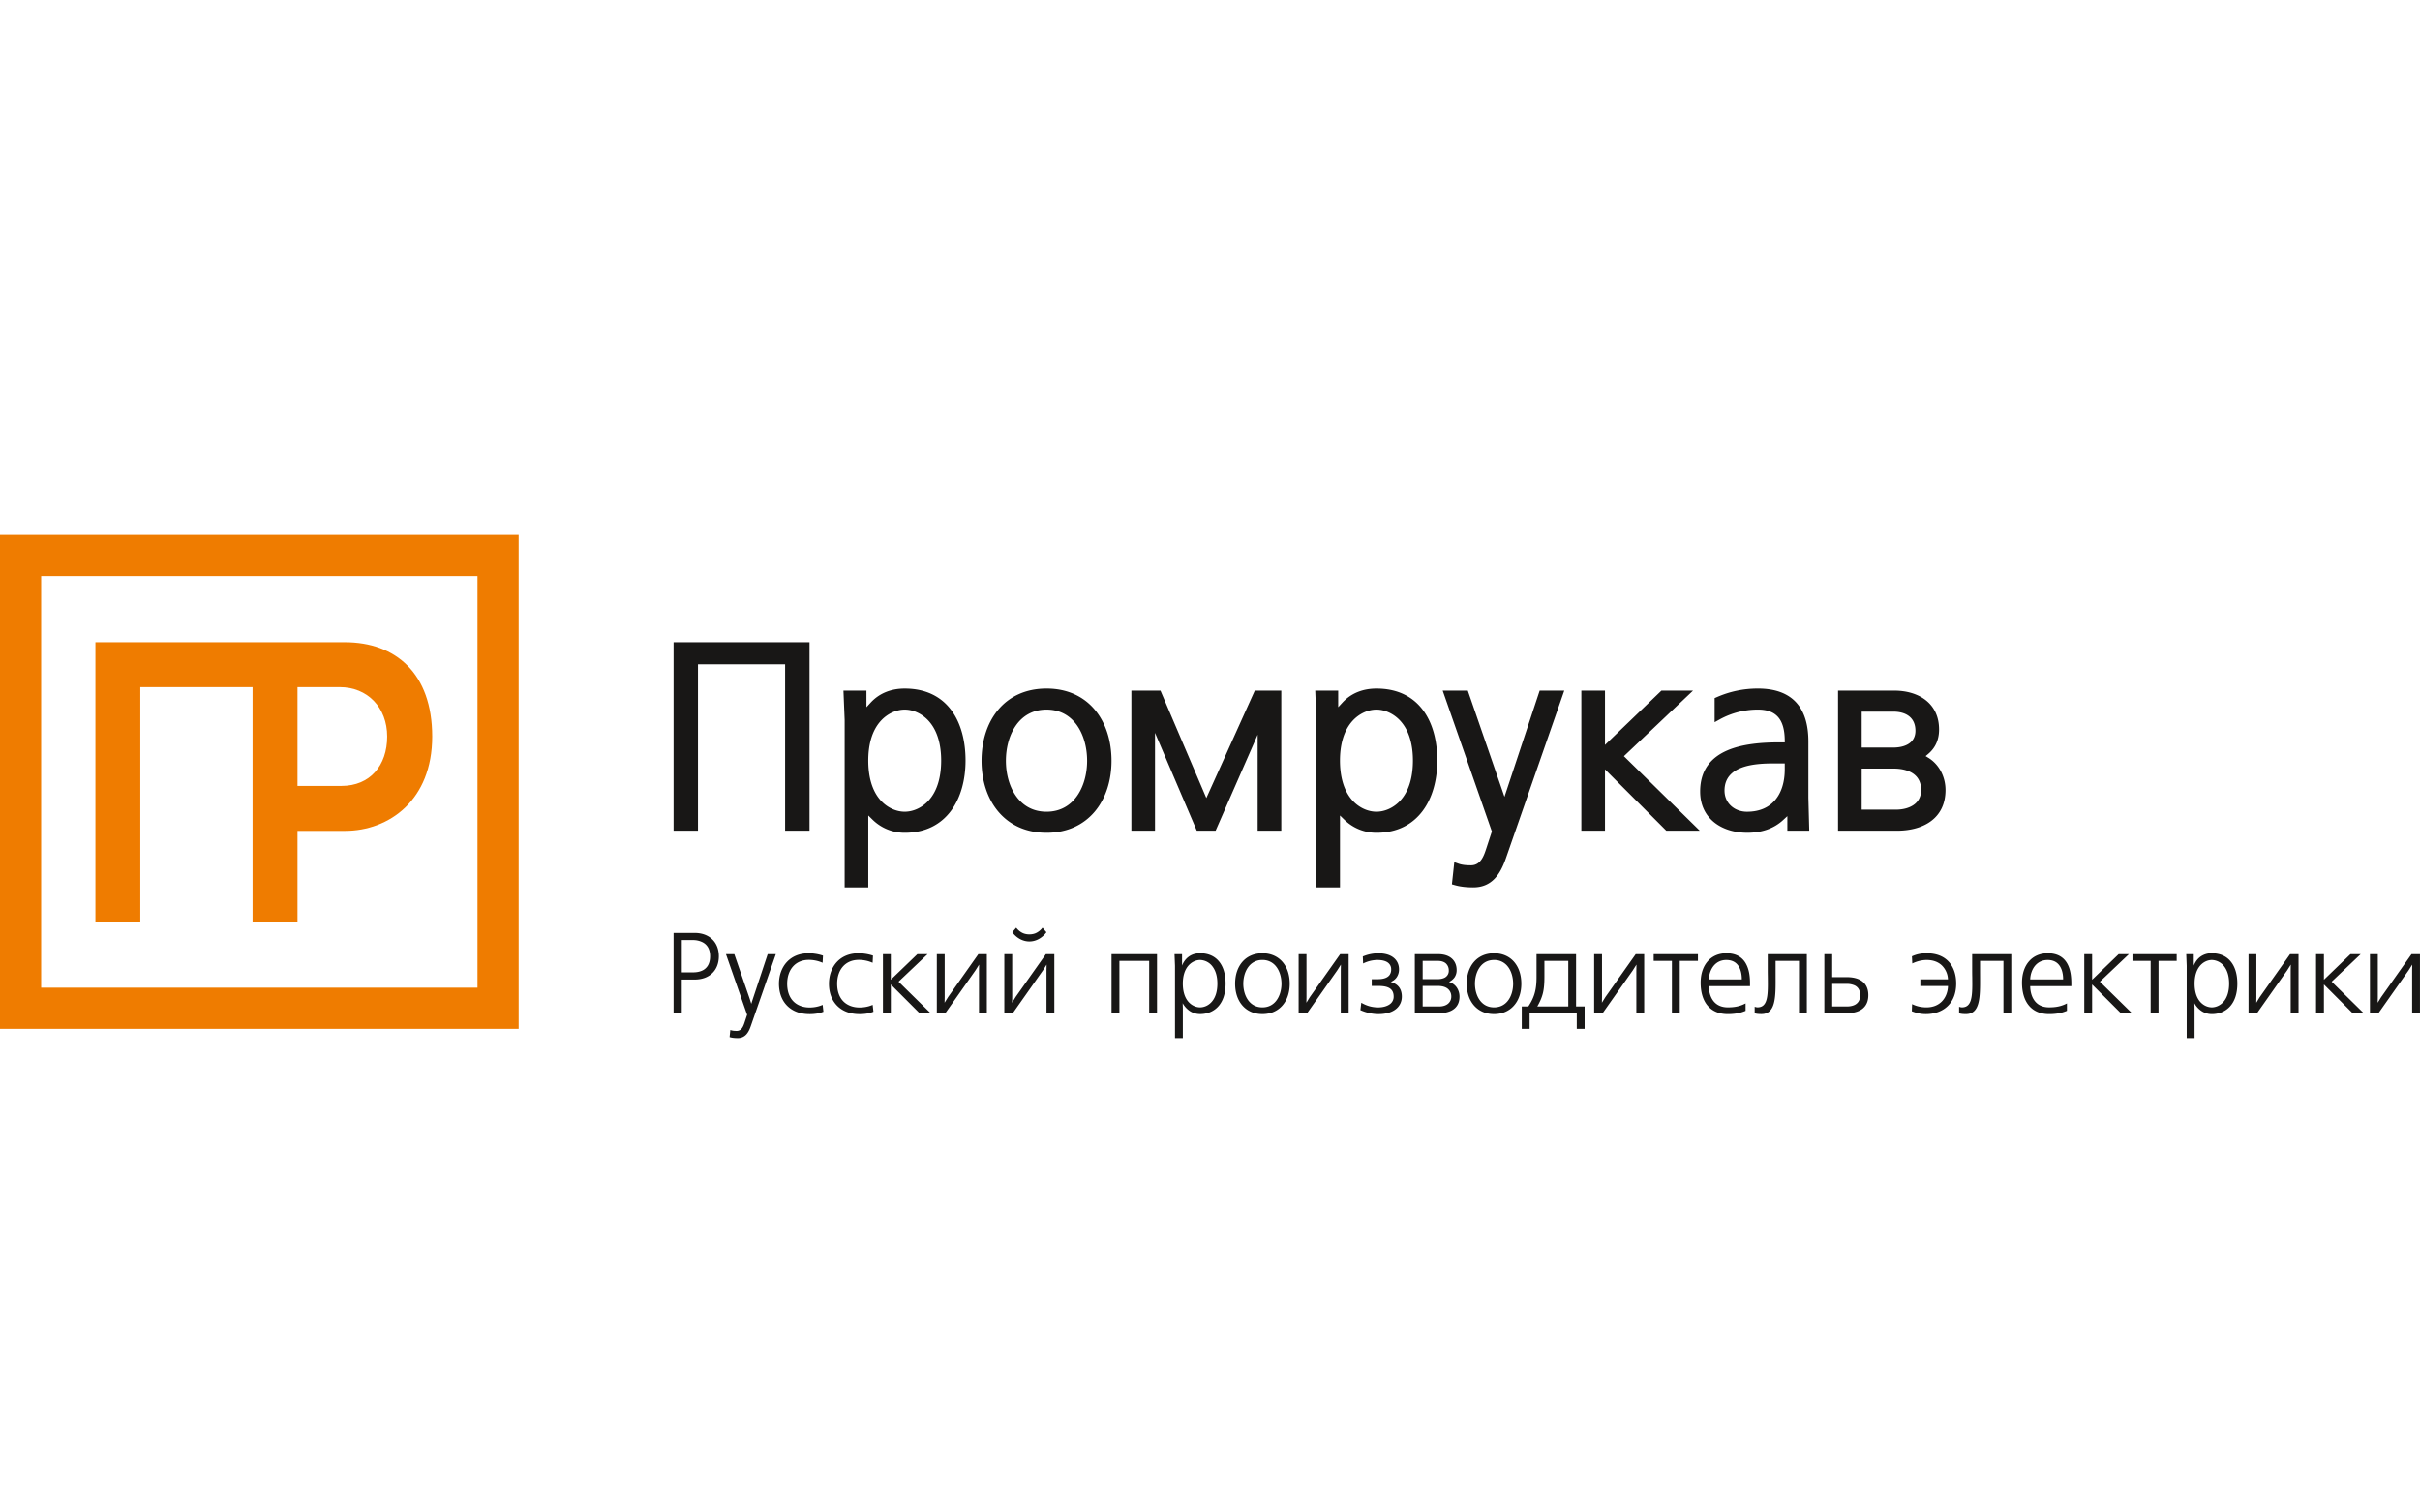 <svg xmlns="http://www.w3.org/2000/svg" viewBox="0 0 160 100"><path fill="#EF7C00" d="M2.721 65.303h28.848V38.087H2.721v27.216zm22.877-16.606c0-1.927-1.301-3.266-3.139-3.266h-2.79v6.532h2.898c1.907 0 3.031-1.359 3.031-3.266m-2.79-6.235c3.343 0 5.768 2.051 5.768 6.235 0 4.206-2.848 6.235-5.768 6.235h-3.139v5.996h-2.97V45.431H9.277v15.498H6.309V42.462h16.499zM0 35.366h34.291v32.659H0V35.366z"/><path fill="#181716" d="M156.691 66.966v-3.879h.52v2.849l-.008.361.235-.381h.002l1.992-2.818.007-.01h.559v3.9h-.517v-2.85l.006-.361-.236.373-.001.002-1.99 2.826-.009.01h-.56v-.022zm-3.563 0v-3.879h.52V64.778l1.75-1.686.007-.006h.674l-.042.04-1.876 1.78 2.079 2.043.041.039H155.545l-.006-.008-1.891-1.892v1.899h-.519l-.001-.021zm-4.464 0v-3.879h.518v2.849l-.006.361.233-.381h.002l1.991-2.818.007-.01h.561v3.9h-.519v-2.85l.007-.361-.235.373-.001.002-1.991 2.826-.009.01h-.558v-.022zm-3.262-3.043c-.179.244-.305.603-.305 1.11 0 .514.124.875.303 1.119.243.332.583.451.836.451.255 0 .596-.119.839-.451.178-.244.305-.605.305-1.119 0-.508-.127-.866-.305-1.11a1.064 1.064 0 00-.839-.452c-.253 0-.593.122-.834.452m-.307 2.721v1.99h-.52v-4.779l-.029-.745-.001-.023H145.043v.754c.08-.196.217-.427.447-.591a1.24 1.24 0 01.748-.223c.535 0 .954.189 1.238.531.293.349.447.854.447 1.475 0 .659-.174 1.139-.445 1.463-.319.382-.772.552-1.24.552-.254 0-.482-.072-.677-.198a1.498 1.498 0 01-.478-.521l.012.315zm-4.106-3.136V63.087h2.924V63.531H142.712V66.988h-.52v-3.457h-1.204l.001-.023zm-3.186 3.458v-3.879h.519V64.778l1.749-1.686.008-.006h.675l-.041.04-1.877 1.78 2.08 2.043.04.039H140.222l-.007-.008-1.893-1.892v1.899h-.518l-.001-.021zm-3.232-3.142c-.218.248-.332.596-.344.931h2.177l.001-.026c0-.172-.022-.482-.159-.752-.134-.267-.38-.494-.829-.505h-.035c-.349-.001-.62.14-.811.352m2.376 1.201v.173H134.228v.004c0 .236.049.584.228.873.176.287.482.52.998.527h.03c.194 0 .384-.012.574-.05a2.14 2.14 0 00.565-.194l.034-.018v.489l-.015.007a2.596 2.596 0 01-.584.169 3.643 3.643 0 01-.582.043c-.561 0-1.012-.189-1.32-.548-.303-.352-.47-.866-.47-1.527 0-.601.171-1.079.46-1.411.301-.348.733-.535 1.238-.535.729 0 1.12.332 1.329.75.207.414.234.913.234 1.248m-6.556-.855V63.086h2.585v3.901h-.517V63.53h-1.547v.691l.001.357c.007 1.324.014 2.469-.935 2.469-.07 0-.145-.002-.219-.008a1.238 1.238 0 01-.215-.039l-.017-.004V66.566l.03.008a.503.503 0 00.16.029c.612 0 .682-.646.682-1.56l-.003-.409c-.003-.15-.005-.306-.005-.464m-8.315.879h-.938v1.496h.938c.104 0 .333-.004.535-.099.2-.095.375-.281.375-.653 0-.365-.173-.55-.371-.645a1.297 1.297 0 00-.539-.099m-1.458 1.916v-3.878h.519v1.519h.975c.143 0 .493.006.81.155.319.151.604.45.604 1.032 0 .586-.286.887-.606 1.038-.317.149-.669.155-.808.155h-1.496v-.021h.002zm-3.743-2.795V63.086H119.46v3.899h-.519V63.53h-1.546v1.048c.007 1.322.015 2.467-.934 2.467-.072 0-.144-.002-.217-.008h-.001a1.221 1.221 0 01-.215-.037l-.016-.006V66.563l.03.008a.381.381 0 00.079.021v.001a.445.445 0 00.079.009c.613 0 .683-.646.683-1.56l-.003-.409c-.002-.149-.005-.305-.005-.463m-3.546-.346c-.219.248-.333.596-.345.93h2.177v-.023c0-.172-.023-.484-.157-.754-.133-.267-.381-.495-.832-.505l-.034-.001c-.351 0-.619.14-.809.353m2.375 1.201v.173h-2.722v.004c0 .236.05.584.228.873.176.287.486.52 1.001.528h.029c.193 0 .383-.013.573-.05.189-.037.377-.1.563-.195l.035-.018v.49l-.015.007a2.541 2.541 0 01-.584.168 3.535 3.535 0 01-.583.043c-.56 0-1.011-.189-1.32-.548-.302-.351-.469-.865-.469-1.526 0-.6.171-1.079.461-1.412h-.001c.302-.348.735-.535 1.24-.535.727 0 1.12.332 1.327.752.209.412.237.911.237 1.246m-6.369-1.517V63.087h2.925V63.531H111.059v3.455h-.519v-3.455h-1.204v-.023h-.001zm-3.936 3.457v-3.878h.519v2.849l-.007.359.235-.379 1.992-2.818.007-.01h.562V66.986h-.519v-2.848l.007-.361-.236.373v.002l-1.993 2.826-.006.008h-.56v-.021h-.001zm-3.382-1.33c-.07.296-.188.576-.378.91h2.05v-3.014h-1.579v1.059c-.001.415-.023.738-.093 1.045m-.428-1.053v-1.496h2.614v3.459H104.768v1.48h-.519v-1.039h-3.118v1.039h-.518v-1.48h.431c.219-.326.356-.623.436-.932.083-.312.109-.642.109-1.031m-3.709-.689c-.249.308-.362.741-.362 1.148 0 .402.112.836.363 1.143.203.252.5.42.9.42.398 0 .695-.168.9-.42.248-.307.361-.74.361-1.143 0-.407-.112-.841-.361-1.148a1.112 1.112 0 00-.9-.422c-.401 0-.699.169-.901.422m-.41 2.601c-.314-.35-.496-.852-.496-1.453 0-.607.18-1.11.495-1.462.314-.353.767-.552 1.311-.552.543 0 .996.199 1.311.552.313.352.493.854.493 1.462 0 .602-.181 1.104-.496 1.453-.315.354-.767.553-1.308.553-.54 0-.994-.199-1.31-.553m-2.412-1.309h-.997v1.36h1.074c.268 0 .462-.07.594-.176a.601.601 0 00.224-.479.646.646 0 00-.236-.521c-.142-.113-.356-.184-.659-.184m0-1.654h-.997v1.208h.997c.038 0 .223 0 .397-.071a.505.505 0 00.333-.498.624.624 0 00-.196-.474c-.112-.096-.28-.165-.534-.165m-1.516 3.434v-3.878h1.548c.39 0 .685.105.885.277.224.191.332.467.332.77a.838.838 0 01-.143.492.977.977 0 01-.365.299.904.904 0 01.491.331c.131.174.206.396.206.636 0 .545-.29.82-.601.958a1.843 1.843 0 01-.721.138h-1.63v-.021h-.002zm-2.45-1.78h-.399V64.741h.399c.442 0 .665-.126.774-.269a.6.6 0 00.112-.377.532.532 0 00-.228-.459c-.157-.11-.39-.164-.667-.164-.181 0-.346.023-.5.061a2.293 2.293 0 00-.429.155l-.032.015v-.035l-.018-.412v-.018l.016-.006c.172-.068.34-.121.504-.152.175-.036.343-.051.503-.051.445 0 .773.106.995.277.257.198.375.48.375.781a.913.913 0 01-.155.529.85.85 0 01-.397.307c.176.045.389.139.541.328.117.148.198.354.198.64 0 .329-.136.636-.427.853-.254.188-.626.305-1.128.305-.156 0-.356-.016-.584-.066a3.131 3.131 0 01-.584-.19l-.017-.006.002-.018.053-.437.005-.035.03.018c.172.096.347.17.528.219.18.048.371.072.572.072.262 0 .545-.063.743-.203a.602.602 0 00.266-.512c0-.302-.12-.477-.308-.577-.191-.103-.457-.129-.743-.129m-5.232 1.78v-3.878h.519v2.849l-.007.359.235-.379 1.991-2.818.007-.01h.562V66.986h-.52v-2.848l.008-.361-.238.373v.002l-1.989 2.826-.01.008h-.558v-.021zm-3.296-3.072c-.249.308-.363.741-.363 1.148 0 .402.113.836.363 1.143.205.252.501.42.9.42s.695-.168.899-.42c.248-.307.363-.74.363-1.143 0-.407-.114-.841-.362-1.148a1.113 1.113 0 00-.9-.422 1.11 1.11 0 00-.9.422m-.409 2.601c-.314-.35-.494-.852-.494-1.453 0-.607.179-1.11.493-1.462.314-.353.766-.552 1.311-.552.543 0 .996.199 1.311.552.314.352.494.854.494 1.462 0 .602-.182 1.104-.496 1.453-.315.354-.768.553-1.309.553-.542 0-.995-.199-1.31-.553m-3.646-2.571c-.179.243-.306.603-.306 1.11 0 .514.127.875.304 1.119.242.332.584.451.838.451s.594-.119.836-.451c.179-.244.306-.605.306-1.119 0-.507-.128-.867-.306-1.11a1.06 1.06 0 00-.836-.452c-.253 0-.593.122-.836.452m-.305 2.72v1.99h-.518v-4.779l-.03-.745-.001-.023H78.152v.754c.079-.196.216-.427.447-.591.183-.133.427-.223.748-.223.534 0 .953.189 1.239.531.292.348.445.854.445 1.475 0 .658-.175 1.137-.444 1.461-.317.382-.771.553-1.239.553a1.24 1.24 0 01-.678-.197 1.513 1.513 0 01-.477-.523l.011.317zm-4.714.322v-3.878h3.007v3.899h-.518v-3.455h-1.968v3.455h-.519l-.002-.021zm-6.044-4.875a1.55 1.55 0 01-.505-.439l-.011-.015.011-.015.228-.263.016-.021.019.021c.158.191.323.297.471.354.147.055.282.065.382.065s.235-.01.383-.065c.147-.058.312-.163.47-.354l.017-.021.019.021.226.263.011.015-.009.015c-.14.187-.313.336-.506.439-.188.101-.396.156-.61.156s-.424-.056-.612-.156m-1.044 4.875v-3.878h.52v2.849l-.007.359.234-.379 1.992-2.818.007-.01h.56V66.986h-.518v-2.848l.008-.361-.237.373-.001.002-1.992 2.826-.007.008h-.56v-.021h.001zm-4.463 0v-3.878h.519v2.849l-.007.359.236-.379 1.99-2.818.007-.01h.562V66.986h-.519v-2.848l.007-.361-.236.373v.002l-1.99 2.826-.008.008h-.561v-.021zm-3.563 0v-3.878h.52V64.776l1.75-1.684.006-.006h.676l-.042.04-1.877 1.779 2.08 2.043.04.038H60.796l-.007-.006-1.892-1.892V66.985h-.519v-.021h-.002zm-1.231-3.912c.158.02.348.057.557.125l.017.006-.002.018-.021.421-.005.032-.029-.012a2.253 2.253 0 00-.885-.179c-.436 0-.791.157-1.037.429-.252.278-.391.676-.391 1.148 0 .514.151.891.391 1.145.276.291.67.426 1.089.426.107 0 .236-.008.378-.031.144-.023.301-.065.462-.132l.028-.012.003.031.046.405.001.018-.016.007c-.158.06-.307.1-.453.12a2.848 2.848 0 01-.45.031c-.624 0-1.125-.199-1.471-.544-.357-.354-.55-.862-.55-1.464 0-.547.18-1.086.551-1.467.323-.332.791-.547 1.41-.547.088 0 .217.003.377.026m-3.307 0c.158.02.348.057.556.125l.018.006-.001.018-.023.421-.002.032-.03-.012a2.263 2.263 0 00-.885-.179c-.436 0-.789.157-1.035.429-.252.278-.392.676-.392 1.148 0 .514.152.891.392 1.145.276.291.668.426 1.088.426.107 0 .237-.008.377-.031a2.1 2.1 0 00.463-.132l.027-.012.003.031.045.405.002.018-.016.007c-.159.06-.307.1-.452.12a2.857 2.857 0 01-.45.031c-.625 0-1.125-.199-1.471-.544-.357-.354-.551-.862-.551-1.464 0-.547.181-1.086.552-1.467.324-.332.792-.547 1.409-.547.088 0 .217.003.376.026m-5.348 5.565a1.377 1.377 0 01-.235-.046l-.018-.006.002-.019.044-.421.004-.029.027.012c.062.02.13.033.195.041.066.006.131.009.188.009a.407.407 0 00.332-.147c.083-.097.145-.242.204-.424l.163-.496-1.388-3.975-.011-.031h.552l.006.016 1.014 2.939.102.327.103-.319.977-2.947.005-.016h.538l-.01.031-1.646 4.727c-.079.229-.175.425-.311.565a.739.739 0 01-.561.224c-.089 0-.182-.003-.276-.015m-2.662-6.464h-.751v2.135h.751c.14 0 .422-.014.666-.152.244-.141.454-.406.454-.914 0-.53-.247-.799-.509-.93a1.402 1.402 0 00-.611-.139m-1.294 4.811V61.682h1.39c.49 0 .887.152 1.164.42.282.27.438.659.438 1.121 0 .463-.155.854-.437 1.123-.274.266-.672.418-1.165.418h-.849v2.222h-.542v-.021h.001zm84.257-1.774h-1.826V64.749h1.825a1.362 1.362 0 00-.415-.93c-.229-.212-.557-.348-.991-.348-.133 0-.291.015-.461.056a2.372 2.372 0 00-.461.16l-.031.015-.001-.035-.021-.42-.001-.016.014-.008c.153-.067.3-.117.457-.148.158-.033.321-.047.508-.047.643 0 1.108.201 1.423.525.361.371.524.901.524 1.473 0 .643-.205 1.135-.539 1.471-.366.368-.889.552-1.476.552a2.29 2.29 0 01-.483-.053 3.25 3.25 0 01-.418-.13l-.016-.006v-.016l.016-.421.001-.034.031.014c.144.068.289.117.438.15s.307.051.478.051c.447 0 .782-.154 1.016-.388.267-.27.4-.651.409-1.025M123.087 50.815h2.084c.934 0 1.845.335 1.845 1.417 0 .951-.85 1.299-1.673 1.299h-2.257l.001-2.716zm0-3.764h2.084c.821 0 1.469.368 1.469 1.265 0 .843-.75 1.11-1.469 1.11h-2.084v-2.375zm-1.563-1.39v9.261h3.904c1.715 0 3.201-.801 3.201-2.689 0-.842-.399-1.674-1.125-2.125l-.19-.117.171-.145c.495-.42.718-.968.718-1.616 0-1.735-1.354-2.569-2.964-2.569h-3.715zM118 50.473v.392c0 1.595-.793 2.804-2.495 2.804-.819 0-1.487-.555-1.487-1.4 0-1.674 2.013-1.795 3.25-1.795H118zm.172 4.449h1.448l-.057-2.169v-3.719c.002-2.229-1.042-3.509-3.338-3.509-.947 0-1.851.187-2.716.567l-.145.064v1.593l.359-.198a5.235 5.235 0 012.502-.636c1.326 0 1.756.787 1.775 2.002l.003.165h-.325c-2.252 0-5.271.34-5.271 3.252 0 1.8 1.445 2.724 3.115 2.724.887 0 1.72-.238 2.376-.846l.274-.252v.962zm-12.057-9.261h-1.563v9.261h1.563v-4.055l4.055 4.055h2.213l-5.017-4.926 4.571-4.335h-2.09l-3.732 3.59v-3.59zm-9.963 11.341l-.158 1.465.196.056c.389.11.811.146 1.213.146 1.234 0 1.792-.864 2.161-1.925l3.859-11.083h-1.627l-2.327 7.021-2.424-7.021h-1.661l3.252 9.312-.351 1.07c-.17.518-.37 1.167-1.035 1.167-.267 0-.558-.017-.811-.106l-.287-.102zm-7.559-6.719c0-.942.203-1.968.875-2.67.395-.413.959-.697 1.537-.697.576 0 1.141.285 1.536.697.673.702.875 1.728.875 2.67 0 .945-.197 1.986-.875 2.693-.395.412-.96.691-1.536.691-.578 0-1.142-.279-1.537-.691-.676-.706-.875-1.747-.875-2.693m-.117-4.622h-1.519l.077 1.949v11.059h1.56v-4.753l.276.268a3.023 3.023 0 002.136.875c2.773 0 4.021-2.246 4.021-4.775 0-2.576-1.199-4.758-4.021-4.758-.868 0-1.657.285-2.25.926l-.28.305v-1.096zm-11.751 0h-1.923v9.261h1.562v-6.469l2.763 6.469h1.243l2.781-6.348v6.348h1.562v-9.261h-1.752l-3.203 7.103-3.033-7.103zm-10.219 4.638c0-1.639.819-3.383 2.685-3.383s2.684 1.744 2.684 3.383-.828 3.369-2.684 3.369c-1.857 0-2.685-1.73-2.685-3.369m-1.611 0c0 2.621 1.527 4.76 4.297 4.76 2.768 0 4.296-2.139 4.296-4.76 0-2.631-1.509-4.774-4.296-4.774-2.79 0-4.297 2.143-4.297 4.774m-7.489-.016c0-.942.2-1.968.873-2.67.395-.413.959-.697 1.537-.697.577 0 1.141.285 1.536.697.673.702.874 1.728.874 2.67 0 .945-.197 1.986-.874 2.693-.395.412-.958.691-1.536.691-.579 0-1.141-.279-1.537-.691-.677-.706-.873-1.747-.873-2.693m-.121-4.622h-1.52l.08 1.949-.001 11.059h1.563v-4.753l.274.268a3.023 3.023 0 002.135.875c2.775 0 4.021-2.246 4.021-4.775 0-2.576-1.198-4.758-4.021-4.758-.867 0-1.656.284-2.249.926l-.281.305-.001-1.096zm-5.377 9.261h1.614v-12.46h-8.988v12.46h1.613V43.921h5.761v11.001z"/><path fill="none" d="M0 35.366h160v33.268H0z"/></svg>